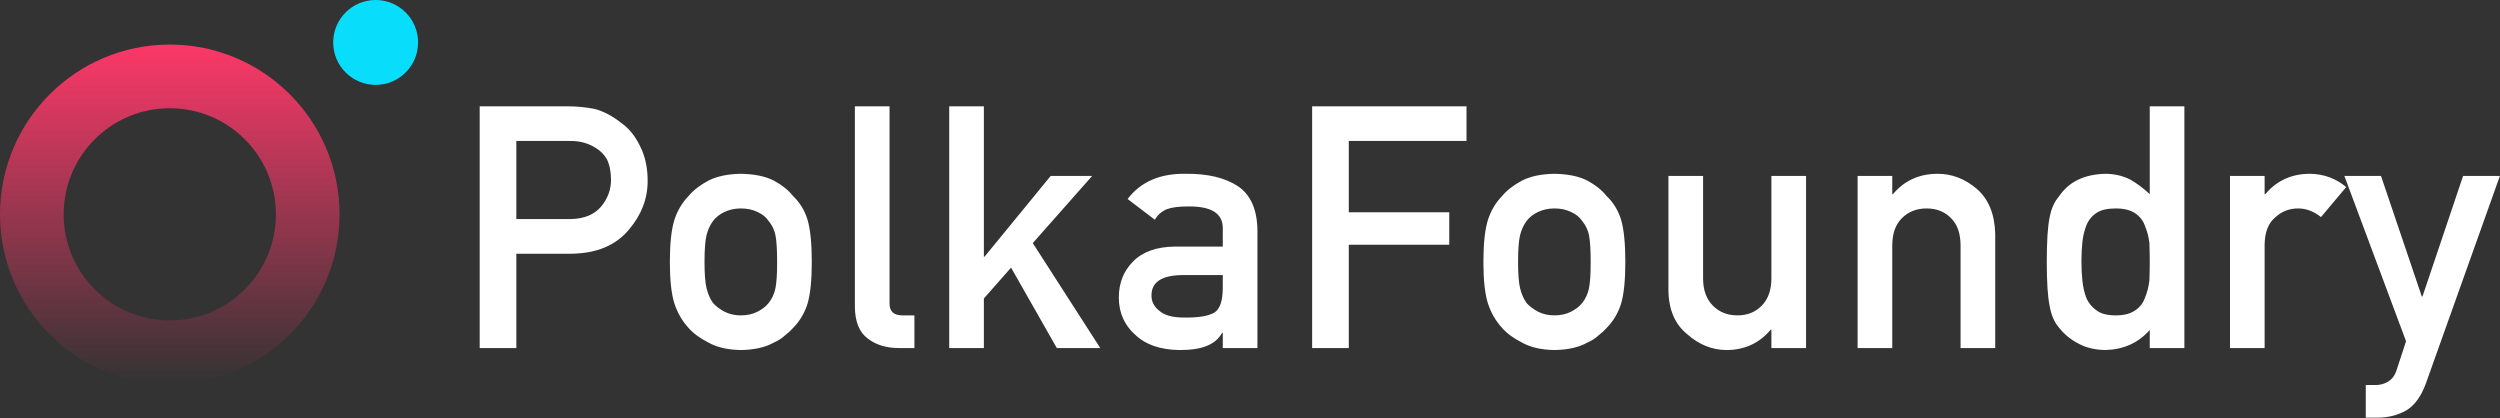 <svg width="1178" height="197" viewBox="0 0 1178 197" fill="none" xmlns="http://www.w3.org/2000/svg">
<rect x="0" y="0" width="1178" height="197" fill="#333333" stroke="none"/>
<path d="M243.297 66.422H268.219C272.906 66.318 277.021 67.385 280.562 69.625C282.906 70.979 284.729 72.828 286.031 75.172C287.281 77.776 287.906 80.979 287.906 84.781C287.906 89.365 286.37 93.531 283.297 97.281C280.068 101.135 275.25 103.115 268.844 103.219H243.297V66.422ZM226.031 164H243.297V119.547H269.547C281.266 119.339 290.172 115.589 296.266 108.297C302.203 101.37 305.172 93.688 305.172 85.25C305.172 79 304 73.583 301.656 69C299.417 64.26 296.5 60.615 292.906 58.062C288.635 54.677 284.417 52.438 280.25 51.344C276.083 50.51 271.76 50.094 267.281 50.094H226.031V164ZM315.637 123.375C315.637 131.917 316.341 138.427 317.747 142.906C319.205 147.385 321.445 151.266 324.466 154.547C326.705 157.099 329.83 159.391 333.841 161.422C337.799 163.661 342.877 164.833 349.075 164.938C355.481 164.833 360.664 163.661 364.622 161.422C366.757 160.484 368.502 159.365 369.856 158.062C371.367 156.917 372.643 155.745 373.684 154.547C376.914 151.266 379.205 147.385 380.559 142.906C381.861 138.427 382.512 131.917 382.512 123.375C382.512 114.833 381.861 108.271 380.559 103.688C379.205 99.208 376.914 95.432 373.684 92.359C371.549 89.651 368.528 87.229 364.622 85.094C360.664 83.062 355.481 81.995 349.075 81.891C342.877 81.995 337.799 83.062 333.841 85.094C329.83 87.229 326.705 89.651 324.466 92.359C321.445 95.432 319.205 99.208 317.747 103.688C316.341 108.271 315.637 114.833 315.637 123.375ZM366.184 123.531C366.184 129.052 365.924 133.115 365.403 135.719C364.882 138.375 363.815 140.719 362.2 142.75C361.002 144.312 359.231 145.693 356.887 146.891C354.648 148.036 352.044 148.609 349.075 148.609C346.315 148.609 343.762 148.036 341.419 146.891C339.179 145.693 337.356 144.312 335.95 142.75C334.544 140.719 333.528 138.375 332.903 135.719C332.278 133.115 331.966 129 331.966 123.375C331.966 117.698 332.278 113.531 332.903 110.875C333.528 108.323 334.544 106.083 335.95 104.156C337.356 102.333 339.179 100.901 341.419 99.859C343.762 98.766 346.315 98.219 349.075 98.219C352.044 98.219 354.648 98.766 356.887 99.859C359.231 100.901 361.002 102.333 362.2 104.156C363.815 106.083 364.882 108.323 365.403 110.875C365.924 113.531 366.184 117.75 366.184 123.531ZM402.822 144.312C402.822 151.448 404.853 156.526 408.916 159.547C412.77 162.516 417.666 164 423.603 164H430.869V148.609H425.244C421.181 148.609 419.15 146.76 419.15 143.062V50.094H402.822V144.312ZM447.272 164H463.6V140.641L476.413 126.109L497.975 164H518.444L486.647 114.547L514.616 82.906H495.084L463.913 120.953H463.6V50.094H447.272V164ZM576.175 164H592.503V108.609C592.399 98.713 589.3 91.734 583.206 87.672C577.112 83.713 568.961 81.787 558.753 81.891C546.67 81.682 537.529 85.641 531.331 93.766L544.144 103.531C545.55 101.188 547.477 99.521 549.925 98.531C552.269 97.698 555.472 97.281 559.534 97.281C570.732 97.073 576.279 100.536 576.175 107.672V116.188H553.597C544.951 116.292 538.389 118.635 533.909 123.219C529.43 127.698 527.191 133.349 527.191 140.172C527.191 147.307 529.769 153.167 534.925 157.75C539.821 162.438 546.8 164.833 555.862 164.938C561.383 164.938 565.706 164.26 568.831 162.906C572.008 161.604 574.352 159.573 575.862 156.812H576.175V164ZM576.175 135.484C576.175 141.578 574.899 145.484 572.347 147.203C569.534 148.922 564.717 149.729 557.894 149.625C552.477 149.625 548.597 148.557 546.253 146.422C543.805 144.495 542.581 142.151 542.581 139.391C542.477 133.089 547.165 129.833 556.644 129.625H576.175V135.484ZM618.281 164H635.547V115.328H682.891V100.016H635.547V66.422H691.016V50.094H618.281V164ZM698.981 123.375C698.981 131.917 699.684 138.427 701.091 142.906C702.549 147.385 704.789 151.266 707.809 154.547C710.049 157.099 713.174 159.391 717.184 161.422C721.143 163.661 726.221 164.833 732.419 164.938C738.825 164.833 744.007 163.661 747.966 161.422C750.101 160.484 751.846 159.365 753.2 158.062C754.71 156.917 755.986 155.745 757.028 154.547C760.257 151.266 762.549 147.385 763.903 142.906C765.205 138.427 765.856 131.917 765.856 123.375C765.856 114.833 765.205 108.271 763.903 103.688C762.549 99.208 760.257 95.432 757.028 92.359C754.893 89.651 751.872 87.229 747.966 85.094C744.007 83.062 738.825 81.995 732.419 81.891C726.221 81.995 721.143 83.062 717.184 85.094C713.174 87.229 710.049 89.651 707.809 92.359C704.789 95.432 702.549 99.208 701.091 103.688C699.684 108.271 698.981 114.833 698.981 123.375ZM749.528 123.531C749.528 129.052 749.268 133.115 748.747 135.719C748.226 138.375 747.158 140.719 745.544 142.75C744.346 144.312 742.575 145.693 740.231 146.891C737.992 148.036 735.388 148.609 732.419 148.609C729.658 148.609 727.106 148.036 724.763 146.891C722.523 145.693 720.7 144.312 719.294 142.75C717.888 140.719 716.872 138.375 716.247 135.719C715.622 133.115 715.309 129 715.309 123.375C715.309 117.698 715.622 113.531 716.247 110.875C716.872 108.323 717.888 106.083 719.294 104.156C720.7 102.333 722.523 100.901 724.763 99.859C727.106 98.766 729.658 98.219 732.419 98.219C735.388 98.219 737.992 98.766 740.231 99.859C742.575 100.901 744.346 102.333 745.544 104.156C747.158 106.083 748.226 108.323 748.747 110.875C749.268 113.531 749.528 117.75 749.528 123.531ZM786.166 136.812C786.27 145.979 789.265 152.906 795.15 157.594C800.567 162.385 806.634 164.833 813.353 164.938C821.999 164.938 829.004 161.734 834.369 155.328H834.681V164H851.009V82.906H834.681V131.188C834.681 136.656 833.171 140.927 830.15 144C827.181 147.073 823.353 148.609 818.666 148.609C813.978 148.609 810.124 147.073 807.103 144C804.03 140.927 802.494 136.656 802.494 131.188V82.906H786.166V136.812ZM875.303 164H891.631V115.719C891.631 110.042 893.168 105.719 896.241 102.75C899.261 99.729 903.116 98.219 907.803 98.219C912.491 98.219 916.319 99.729 919.287 102.75C922.308 105.719 923.819 110.042 923.819 115.719V164H940.147V110.094C939.886 100.823 936.996 93.792 931.475 89C925.902 84.26 919.756 81.891 913.037 81.891C904.34 81.891 897.308 85.094 891.944 91.5H891.631V82.906H875.303V164ZM1012.96 155.484V164H1029.28V50.094H1012.96V91.5C1009.94 88.635 1006.78 86.292 1003.5 84.469C999.961 82.75 996.107 81.891 991.941 81.891C982.045 82.151 974.805 85.693 970.222 92.516C967.982 95.068 966.498 98.427 965.769 102.594C964.883 106.708 964.441 113.635 964.441 123.375C964.441 132.958 964.883 139.833 965.769 144C966.498 148.375 967.982 151.839 970.222 154.391C972.67 157.516 975.717 160.016 979.362 161.891C982.852 163.818 987.045 164.833 991.941 164.938C1000.59 164.729 1007.59 161.578 1012.96 155.484ZM996.941 98.219C1000.79 98.219 1003.84 98.974 1006.08 100.484C1008.32 101.995 1009.86 103.974 1010.69 106.422C1011.73 108.87 1012.44 111.526 1012.8 114.391C1012.9 117.255 1012.96 120.25 1012.96 123.375C1012.96 126.24 1012.9 129.156 1012.8 132.125C1012.44 135.146 1011.73 137.88 1010.69 140.328C1009.86 142.776 1008.32 144.755 1006.08 146.266C1003.84 147.828 1000.79 148.609 996.941 148.609C993.086 148.609 990.144 147.88 988.112 146.422C985.873 144.911 984.232 142.984 983.191 140.641C982.201 138.193 981.55 135.432 981.237 132.359C980.925 129.443 980.769 126.448 980.769 123.375C980.769 120.146 980.925 116.995 981.237 113.922C981.55 111.057 982.201 108.401 983.191 105.953C984.232 103.505 985.873 101.578 988.112 100.172C990.144 98.87 993.086 98.219 996.941 98.219ZM1050.77 164H1067.09V115.172C1067.2 109.234 1068.92 104.938 1072.25 102.281C1075.22 99.573 1078.79 98.219 1082.95 98.219C1086.65 98.219 1090.22 99.573 1093.66 102.281L1105.53 88.141C1100.69 84.078 1095.01 81.995 1088.5 81.891C1079.8 81.891 1072.77 85.094 1067.41 91.5H1067.09V82.906H1050.77V164ZM1133.73 160.797L1129.28 174.391C1128.55 176.734 1127.27 178.505 1125.45 179.703C1123.63 180.849 1121.65 181.422 1119.51 181.422H1114.75V196.812H1120.14C1125.19 196.812 1129.72 195.693 1133.73 193.453C1137.69 191.109 1140.79 186.891 1143.03 180.797L1177.95 82.906H1160.61L1141.47 139.703H1141.15L1121.93 82.906H1104.67L1133.73 160.797Z" fill="white"/>
<circle cx="80" cy="101" r="65" stroke="url(#paint0_linear)" stroke-width="30"/>
<circle cx="177" cy="20" r="20" fill="url(#paint1_linear)"/>
<defs>
<linearGradient id="paint0_linear" x1="80" y1="21" x2="80" y2="181" gradientUnits="userSpaceOnUse">
<stop stop-color="#FC3868"/>
<stop offset="1" stop-color="#FC3A6B" stop-opacity="0"/>
</linearGradient>
<linearGradient id="paint1_linear" x1="177" y1="0" x2="177" y2="40" gradientUnits="userSpaceOnUse">
<stop offset="0.042" stop-color="#08DEFC"/>
<stop offset="1" stop-color="#08DEFC"/>
</linearGradient>
</defs>
</svg>
